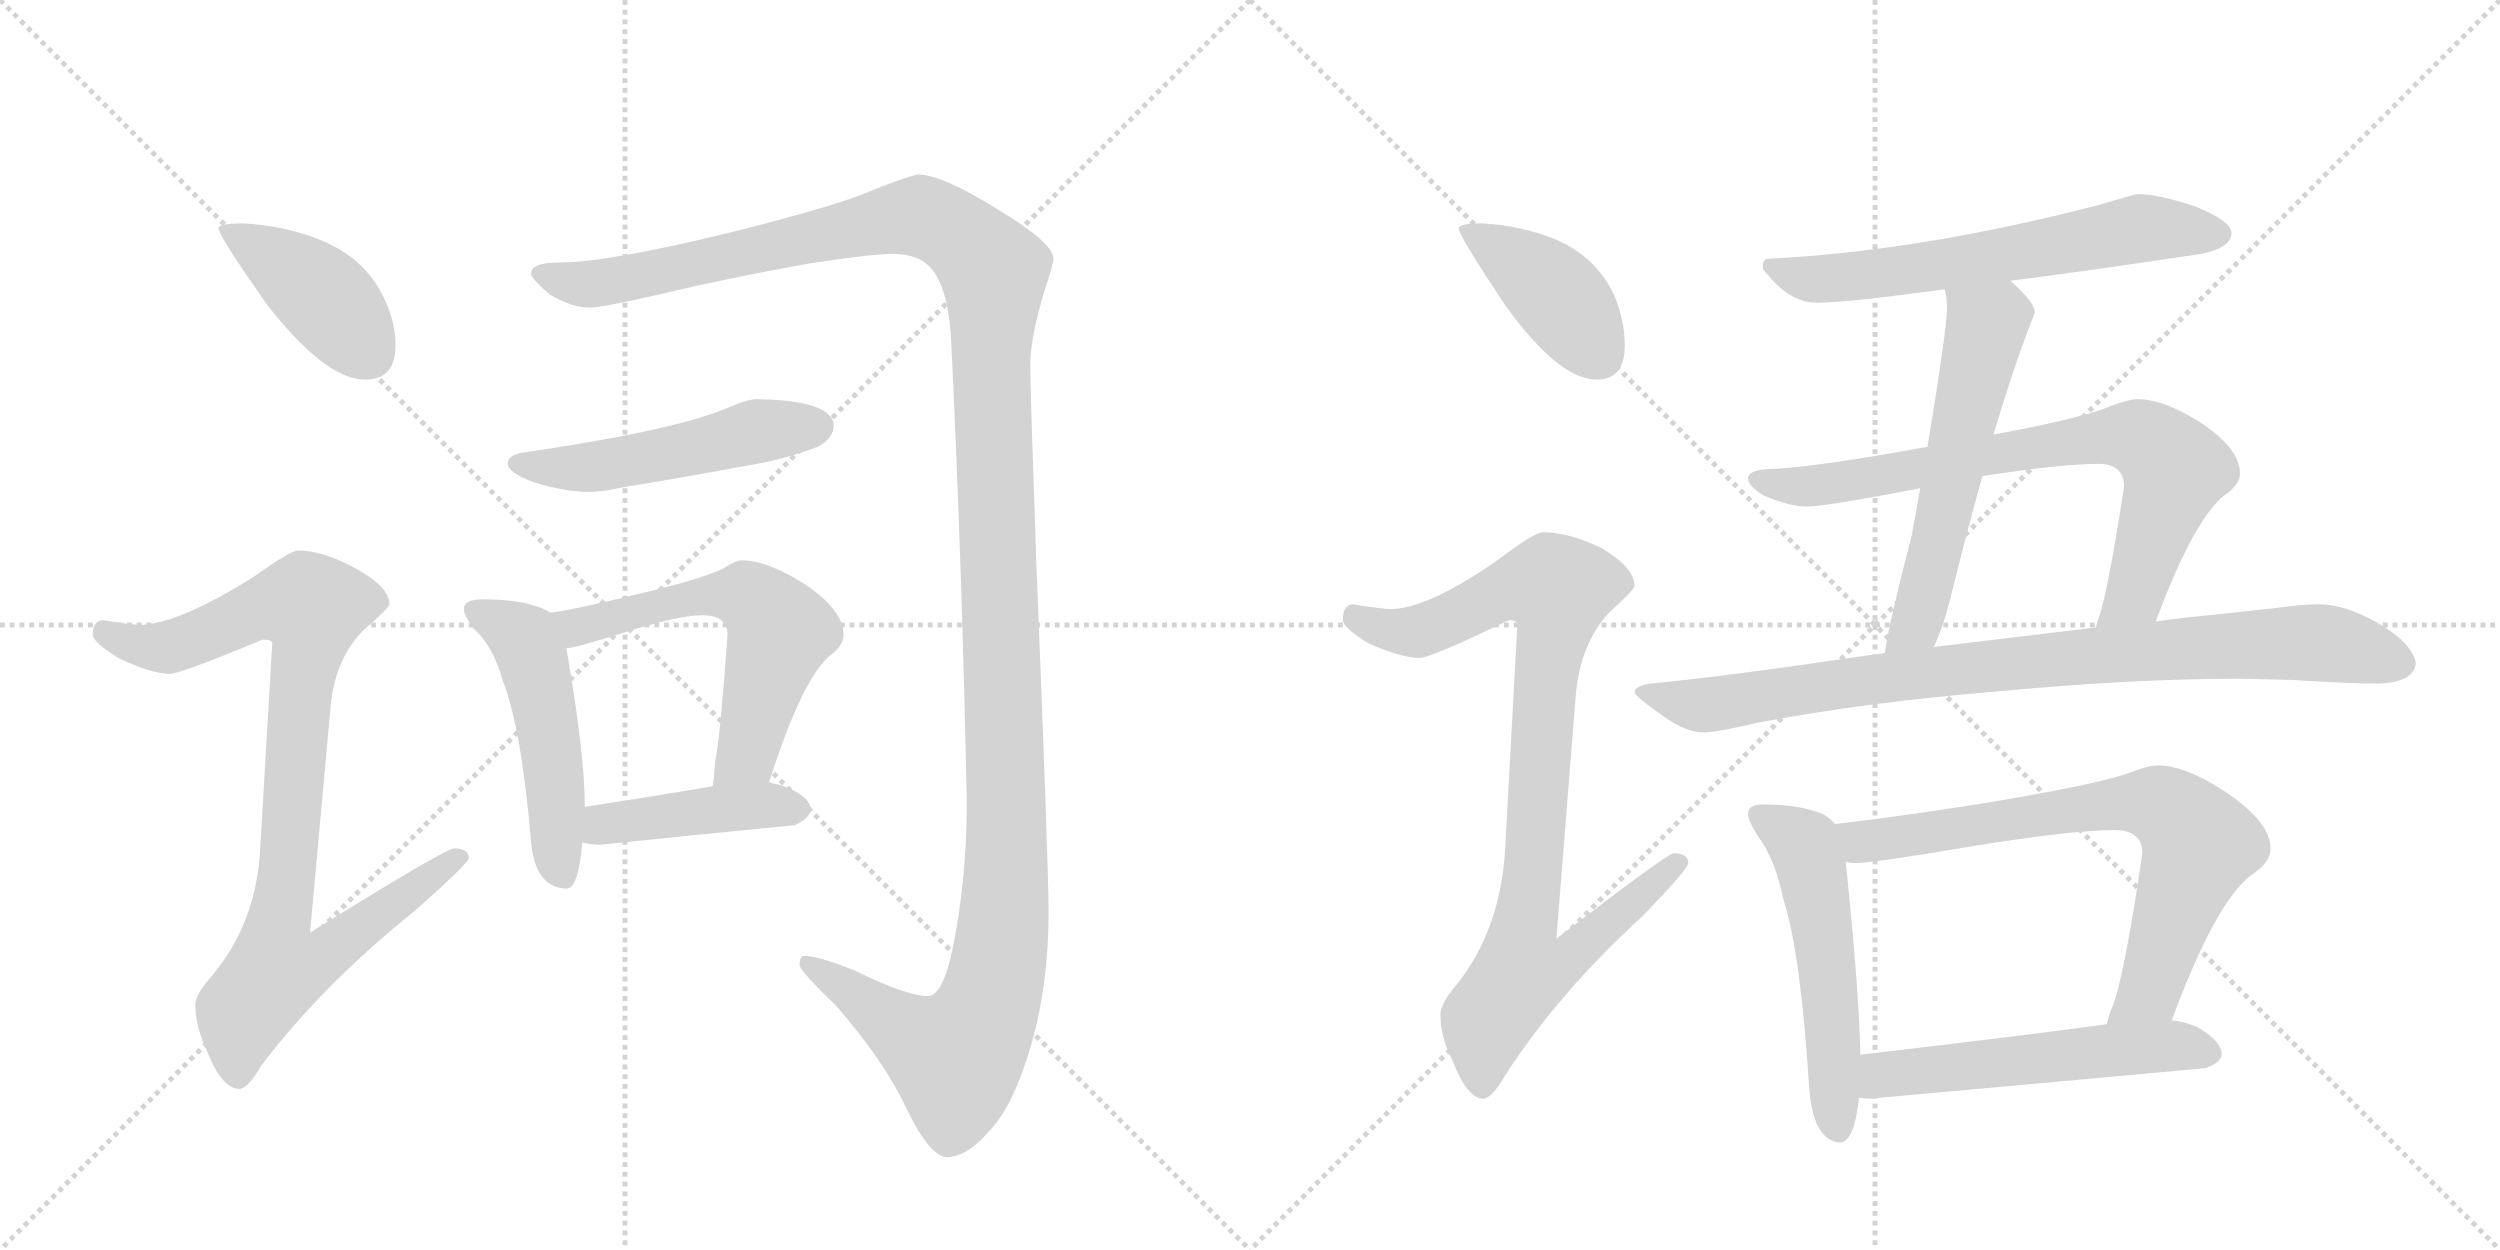 <svg version="1.1" viewBox="0 0 2048 1024" xmlns="http://www.w3.org/2000/svg">
  <g stroke="lightgray" stroke-dasharray="1,1" stroke-width="1" transform="scale(4, 4)">
    <line x1="0" y1="0" x2="256" y2="256"></line>
    <line x1="256" y1="0" x2="0" y2="256"></line>
    <line x1="128" y1="0" x2="128" y2="256"></line>
    <line x1="0" y1="128" x2="256" y2="128"></line>
    <line x1="256" y1="0" x2="512" y2="256"></line>
    <line x1="512" y1="0" x2="256" y2="256"></line>
    <line x1="384" y1="0" x2="384" y2="256"></line>
    <line x1="256" y1="128" x2="512" y2="128"></line>
  </g>
<g transform="scale(1, -1) translate(0, -850)">
   <style type="text/css">
    @keyframes keyframes0 {
      from {
       stroke: black;
       stroke-dashoffset: 413;
       stroke-width: 128;
       }
       57% {
       animation-timing-function: step-end;
       stroke: black;
       stroke-dashoffset: 0;
       stroke-width: 128;
       }
       to {
       stroke: black;
       stroke-width: 1024;
       }
       }
       #make-me-a-hanzi-animation-0 {
         animation: keyframes0 0.586s both;
         animation-delay: 0s;
         animation-timing-function: linear;
       }
    @keyframes keyframes1 {
      from {
       stroke: black;
       stroke-dashoffset: 896;
       stroke-width: 128;
       }
       74% {
       animation-timing-function: step-end;
       stroke: black;
       stroke-dashoffset: 0;
       stroke-width: 128;
       }
       to {
       stroke: black;
       stroke-width: 1024;
       }
       }
       #make-me-a-hanzi-animation-1 {
         animation: keyframes1 0.979s both;
         animation-delay: 0.586s;
         animation-timing-function: linear;
       }
    @keyframes keyframes2 {
      from {
       stroke: black;
       stroke-dashoffset: 1446;
       stroke-width: 128;
       }
       82% {
       animation-timing-function: step-end;
       stroke: black;
       stroke-dashoffset: 0;
       stroke-width: 128;
       }
       to {
       stroke: black;
       stroke-width: 1024;
       }
       }
       #make-me-a-hanzi-animation-2 {
         animation: keyframes2 1.427s both;
         animation-delay: 1.565s;
         animation-timing-function: linear;
       }
    @keyframes keyframes3 {
      from {
       stroke: black;
       stroke-dashoffset: 504;
       stroke-width: 128;
       }
       62% {
       animation-timing-function: step-end;
       stroke: black;
       stroke-dashoffset: 0;
       stroke-width: 128;
       }
       to {
       stroke: black;
       stroke-width: 1024;
       }
       }
       #make-me-a-hanzi-animation-3 {
         animation: keyframes3 0.66s both;
         animation-delay: 2.992s;
         animation-timing-function: linear;
       }
    @keyframes keyframes4 {
      from {
       stroke: black;
       stroke-dashoffset: 500;
       stroke-width: 128;
       }
       62% {
       animation-timing-function: step-end;
       stroke: black;
       stroke-dashoffset: 0;
       stroke-width: 128;
       }
       to {
       stroke: black;
       stroke-width: 1024;
       }
       }
       #make-me-a-hanzi-animation-4 {
         animation: keyframes4 0.657s both;
         animation-delay: 3.652s;
         animation-timing-function: linear;
       }
    @keyframes keyframes5 {
      from {
       stroke: black;
       stroke-dashoffset: 589;
       stroke-width: 128;
       }
       66% {
       animation-timing-function: step-end;
       stroke: black;
       stroke-dashoffset: 0;
       stroke-width: 128;
       }
       to {
       stroke: black;
       stroke-width: 1024;
       }
       }
       #make-me-a-hanzi-animation-5 {
         animation: keyframes5 0.729s both;
         animation-delay: 4.309s;
         animation-timing-function: linear;
       }
    @keyframes keyframes6 {
      from {
       stroke: black;
       stroke-dashoffset: 427;
       stroke-width: 128;
       }
       58% {
       animation-timing-function: step-end;
       stroke: black;
       stroke-dashoffset: 0;
       stroke-width: 128;
       }
       to {
       stroke: black;
       stroke-width: 1024;
       }
       }
       #make-me-a-hanzi-animation-6 {
         animation: keyframes6 0.597s both;
         animation-delay: 5.038s;
         animation-timing-function: linear;
       }
    @keyframes keyframes7 {
      from {
       stroke: black;
       stroke-dashoffset: 410;
       stroke-width: 128;
       }
       57% {
       animation-timing-function: step-end;
       stroke: black;
       stroke-dashoffset: 0;
       stroke-width: 128;
       }
       to {
       stroke: black;
       stroke-width: 1024;
       }
       }
       #make-me-a-hanzi-animation-7 {
         animation: keyframes7 0.584s both;
         animation-delay: 5.636s;
         animation-timing-function: linear;
       }
    @keyframes keyframes8 {
      from {
       stroke: black;
       stroke-dashoffset: 921;
       stroke-width: 128;
       }
       75% {
       animation-timing-function: step-end;
       stroke: black;
       stroke-dashoffset: 0;
       stroke-width: 128;
       }
       to {
       stroke: black;
       stroke-width: 1024;
       }
       }
       #make-me-a-hanzi-animation-8 {
         animation: keyframes8 1s both;
         animation-delay: 6.22s;
         animation-timing-function: linear;
       }
    @keyframes keyframes9 {
      from {
       stroke: black;
       stroke-dashoffset: 623;
       stroke-width: 128;
       }
       67% {
       animation-timing-function: step-end;
       stroke: black;
       stroke-dashoffset: 0;
       stroke-width: 128;
       }
       to {
       stroke: black;
       stroke-width: 1024;
       }
       }
       #make-me-a-hanzi-animation-9 {
         animation: keyframes9 0.757s both;
         animation-delay: 7.219s;
         animation-timing-function: linear;
       }
    @keyframes keyframes10 {
      from {
       stroke: black;
       stroke-dashoffset: 572;
       stroke-width: 128;
       }
       65% {
       animation-timing-function: step-end;
       stroke: black;
       stroke-dashoffset: 0;
       stroke-width: 128;
       }
       to {
       stroke: black;
       stroke-width: 1024;
       }
       }
       #make-me-a-hanzi-animation-10 {
         animation: keyframes10 0.715s both;
         animation-delay: 7.976s;
         animation-timing-function: linear;
       }
    @keyframes keyframes11 {
      from {
       stroke: black;
       stroke-dashoffset: 753;
       stroke-width: 128;
       }
       71% {
       animation-timing-function: step-end;
       stroke: black;
       stroke-dashoffset: 0;
       stroke-width: 128;
       }
       to {
       stroke: black;
       stroke-width: 1024;
       }
       }
       #make-me-a-hanzi-animation-11 {
         animation: keyframes11 0.863s both;
         animation-delay: 8.692s;
         animation-timing-function: linear;
       }
    @keyframes keyframes12 {
      from {
       stroke: black;
       stroke-dashoffset: 882;
       stroke-width: 128;
       }
       74% {
       animation-timing-function: step-end;
       stroke: black;
       stroke-dashoffset: 0;
       stroke-width: 128;
       }
       to {
       stroke: black;
       stroke-width: 1024;
       }
       }
       #make-me-a-hanzi-animation-12 {
         animation: keyframes12 0.968s both;
         animation-delay: 9.554s;
         animation-timing-function: linear;
       }
    @keyframes keyframes13 {
      from {
       stroke: black;
       stroke-dashoffset: 535;
       stroke-width: 128;
       }
       64% {
       animation-timing-function: step-end;
       stroke: black;
       stroke-dashoffset: 0;
       stroke-width: 128;
       }
       to {
       stroke: black;
       stroke-width: 1024;
       }
       }
       #make-me-a-hanzi-animation-13 {
         animation: keyframes13 0.685s both;
         animation-delay: 10.522s;
         animation-timing-function: linear;
       }
    @keyframes keyframes14 {
      from {
       stroke: black;
       stroke-dashoffset: 731;
       stroke-width: 128;
       }
       70% {
       animation-timing-function: step-end;
       stroke: black;
       stroke-dashoffset: 0;
       stroke-width: 128;
       }
       to {
       stroke: black;
       stroke-width: 1024;
       }
       }
       #make-me-a-hanzi-animation-14 {
         animation: keyframes14 0.845s both;
         animation-delay: 11.208s;
         animation-timing-function: linear;
       }
    @keyframes keyframes15 {
      from {
       stroke: black;
       stroke-dashoffset: 544;
       stroke-width: 128;
       }
       64% {
       animation-timing-function: step-end;
       stroke: black;
       stroke-dashoffset: 0;
       stroke-width: 128;
       }
       to {
       stroke: black;
       stroke-width: 1024;
       }
       }
       #make-me-a-hanzi-animation-15 {
         animation: keyframes15 0.693s both;
         animation-delay: 12.052s;
         animation-timing-function: linear;
       }
</style>
<path d="M 200 667 Q 179 667 179 663 Q 179 657 219 600 Q 267 539 299 539 Q 324 539 324 567 Q 324 588 313 609 Q 297 640 261 654 Q 233 665 200 667 Z" fill="lightgray"></path> 
<path d="M 244 399 Q 238 399 207 377 Q 148 340 116 338 Q 109 338 84 342 Q 76 341 76 330 Q 76 324 97 311 Q 124 298 139 298 Q 148 298 215 326 Q 223 326 223 323 L 213 152 Q 209 92 173 50 Q 160 35 160 27 Q 160 9 170 -12 Q 182 -42 196 -42 Q 203 -42 214 -23 Q 264 43 340 104 Q 384 143 384 147 Q 384 155 372 155 Q 365 155 254 86 L 271 273 Q 275 311 298 334 Q 319 352 319 355 Q 319 369 292 384 Q 265 399 244 399 Z" fill="lightgray"></path> 
<path d="M 752 707 Q 741 705 707 691 Q 676 679 596 659 Q 497 635 459 635 Q 435 635 435 626 Q 435 622 450 609 Q 468 598 483 598 Q 493 598 541 609 Q 595 622 662 634 Q 714 642 731 642 Q 752 642 762 631 Q 776 616 779 575 Q 788 391 792 192 Q 792 129 780 71 Q 772 34 760 34 Q 743 34 700 55 Q 670 67 659 67 Q 655 67 655 59 Q 657 53 685 26 Q 725 -20 743 -59 Q 761 -96 775 -98 Q 792 -98 810 -77 Q 830 -57 845 -5 Q 859 44 859 103 Q 859 140 849 388 Q 844 530 844 551 Q 844 573 856 613 Q 863 634 863 638 Q 863 651 818 678 Q 772 707 752 707 Z" fill="lightgray"></path> 
<path d="M 620 523 Q 612 523 594 515 Q 550 497 427 479 Q 416 477 416 470 Q 416 463 437 455 Q 463 447 483 447 Q 494 447 511 451 Q 538 455 620 470 Q 643 474 670 484 Q 683 491 683 502 Q 681 522 620 523 Z" fill="lightgray"></path> 
<path d="M 395 359 Q 380 359 380 351 Q 380 346 388 335 Q 404 321 412 292 Q 427 254 435 161 Q 438 123 464 122 Q 474 122 477 160 L 479 189 L 479 191 Q 479 232 464 319 C 460 343 460 343 451 348 Q 445 352 437 354 Q 422 359 395 359 Z" fill="lightgray"></path> 
<path d="M 630 209 Q 657 294 680 313 Q 691 321 691 330 Q 691 350 660 371 Q 629 391 607 391 Q 603 391 592 384 Q 573 375 517 362 Q 472 351 451 348 C 421 343 435 313 464 319 Q 471 319 515 333 Q 557 346 575 346 Q 596 346 596 330 Q 590 246 586 227 Q 585 213 584 206 C 581 176 621 180 630 209 Z" fill="lightgray"></path> 
<path d="M 477 160 Q 483 158 492 158 Q 569 166 651 174 Q 664 180 664 187 Q 664 196 647 204 Q 640 207 630 209 L 584 206 Q 550 200 479 189 C 449 184 448 167 477 160 Z" fill="lightgray"></path> 
<path d="M 1215 667 Q 1195 667 1195 663 Q 1195 657 1233 600 Q 1277 539 1308 539 Q 1331 539 1331 567 Q 1331 588 1322 609 Q 1307 640 1274 654 Q 1247 665 1215 667 Z" fill="lightgray"></path> 
<path d="M 1264 414 Q 1257 414 1228 392 Q 1171 352 1140 351 Q 1133 351 1108 355 Q 1100 354 1100 342 Q 1100 336 1121 323 Q 1148 311 1163 311 Q 1172 311 1236 342 Q 1243 342 1243 338 L 1233 154 Q 1229 88 1193 43 Q 1180 28 1180 19 Q 1180 0 1190 -19 Q 1202 -50 1215 -50 Q 1222 -50 1233 -31 Q 1277 37 1345 99 Q 1383 138 1383 143 Q 1383 151 1371 151 Q 1366 151 1275 81 L 1291 282 Q 1295 323 1318 348 Q 1339 367 1339 370 Q 1339 385 1312 401 Q 1285 414 1264 414 Z" fill="lightgray"></path> 
<path d="M 1751 691 Q 1749 691 1719 682 Q 1572 644 1448 638 Q 1444 638 1444 630 Q 1465 602 1488 602 Q 1513 602 1593 613 L 1647 620 Q 1710 628 1803 642 Q 1828 647 1828 659 Q 1828 669 1798 681 Q 1768 691 1751 691 Z" fill="lightgray"></path> 
<path d="M 1593 613 Q 1595 607 1595 598 Q 1595 581 1579 484 L 1573 450 Q 1570 432 1566 411 Q 1547 338 1544 315 C 1539 285 1572 293 1584 320 Q 1592 336 1599 365 Q 1612 417 1624 460 L 1633 494 Q 1652 557 1667 594 Q 1667 602 1648 619 L 1647 620 C 1625 641 1588 643 1593 613 Z" fill="lightgray"></path> 
<path d="M 1579 484 Q 1491 468 1455 466 Q 1432 466 1432 458 Q 1432 452 1445 444 Q 1466 435 1480 435 Q 1495 435 1573 450 L 1624 460 Q 1689 470 1719 470 Q 1740 470 1740 451 Q 1727 367 1720 346 Q 1718 341 1717 336 C 1708 307 1755 313 1766 341 Q 1797 424 1822 444 Q 1835 453 1835 462 Q 1835 482 1804 503 Q 1773 523 1751 523 Q 1743 523 1723 515 Q 1698 506 1633 494 L 1579 484 Z" fill="lightgray"></path> 
<path d="M 1544 315 Q 1537 314 1529 313 Q 1415 296 1352 290 Q 1339 288 1339 283 Q 1340 279 1363 263 Q 1381 250 1396 250 Q 1406 250 1440 258 Q 1530 275 1641 284 Q 1748 294 1835 294 L 1877 293 Q 1925 290 1948 290 Q 1978 291 1979 307 Q 1976 323 1949 339 Q 1921 355 1900 355 Q 1886 355 1865 352 Q 1829 348 1790 344 Q 1782 343 1766 341 L 1717 336 Q 1667 330 1584 320 L 1544 315 Z" fill="lightgray"></path> 
<path d="M 1444 191 Q 1432 191 1432 183 Q 1432 178 1440 165 Q 1454 147 1461 113 Q 1475 70 1482 -40 Q 1485 -84 1507 -86 Q 1519 -86 1523 -49 L 1524 -14 Q 1523 39 1512 144 L 1503 175 Q 1497 183 1485 186 Q 1469 191 1444 191 Z" fill="lightgray"></path> 
<path d="M 1779 14 Q 1815 111 1844 133 Q 1860 143 1860 155 Q 1860 176 1825 200 Q 1791 223 1767 223 Q 1760 223 1742 216 Q 1711 206 1619 191 Q 1541 179 1503 175 C 1473 172 1482 145 1512 144 Q 1516 143 1520 143 Q 1535 143 1617 157 Q 1698 170 1732 170 Q 1755 170 1755 151 Q 1740 48 1730 24 Q 1727 17 1726 11 C 1717 -18 1768 -14 1779 14 Z" fill="lightgray"></path> 
<path d="M 1523 -49 Q 1527 -50 1532 -50 Q 1666 -38 1807 -25 Q 1820 -20 1820 -14 Q 1820 -3 1801 8 Q 1791 13 1779 14 L 1726 11 Q 1669 3 1524 -14 C 1494 -17 1493 -46 1523 -49 Z" fill="lightgray"></path> 
      <clipPath id="make-me-a-hanzi-clip-0">
      <path d="M 200 667 Q 179 667 179 663 Q 179 657 219 600 Q 267 539 299 539 Q 324 539 324 567 Q 324 588 313 609 Q 297 640 261 654 Q 233 665 200 667 Z" fill="lightgray"></path>
      </clipPath>
      <path clip-path="url(#make-me-a-hanzi-clip-0)" d="M 183 662 L 260 611 L 301 561 " fill="none" id="make-me-a-hanzi-animation-0" stroke-dasharray="285 570" stroke-linecap="round"></path>

      <clipPath id="make-me-a-hanzi-clip-1">
      <path d="M 244 399 Q 238 399 207 377 Q 148 340 116 338 Q 109 338 84 342 Q 76 341 76 330 Q 76 324 97 311 Q 124 298 139 298 Q 148 298 215 326 Q 223 326 223 323 L 213 152 Q 209 92 173 50 Q 160 35 160 27 Q 160 9 170 -12 Q 182 -42 196 -42 Q 203 -42 214 -23 Q 264 43 340 104 Q 384 143 384 147 Q 384 155 372 155 Q 365 155 254 86 L 271 273 Q 275 311 298 334 Q 319 352 319 355 Q 319 369 292 384 Q 265 399 244 399 Z" fill="lightgray"></path>
      </clipPath>
      <path clip-path="url(#make-me-a-hanzi-clip-1)" d="M 87 332 L 112 321 L 136 320 L 211 352 L 256 352 L 229 96 L 266 93 L 275 78 L 260 63 L 226 53 L 200 21 L 195 -31 " fill="none" id="make-me-a-hanzi-animation-1" stroke-dasharray="768 1536" stroke-linecap="round"></path>

      <clipPath id="make-me-a-hanzi-clip-2">
      <path d="M 752 707 Q 741 705 707 691 Q 676 679 596 659 Q 497 635 459 635 Q 435 635 435 626 Q 435 622 450 609 Q 468 598 483 598 Q 493 598 541 609 Q 595 622 662 634 Q 714 642 731 642 Q 752 642 762 631 Q 776 616 779 575 Q 788 391 792 192 Q 792 129 780 71 Q 772 34 760 34 Q 743 34 700 55 Q 670 67 659 67 Q 655 67 655 59 Q 657 53 685 26 Q 725 -20 743 -59 Q 761 -96 775 -98 Q 792 -98 810 -77 Q 830 -57 845 -5 Q 859 44 859 103 Q 859 140 849 388 Q 844 530 844 551 Q 844 573 856 613 Q 863 634 863 638 Q 863 651 818 678 Q 772 707 752 707 Z" fill="lightgray"></path>
      </clipPath>
      <path clip-path="url(#make-me-a-hanzi-clip-2)" d="M 442 626 L 480 617 L 507 620 L 745 673 L 779 661 L 814 628 L 812 538 L 825 156 L 813 38 L 798 1 L 781 -16 L 747 1 L 663 60 " fill="none" id="make-me-a-hanzi-animation-2" stroke-dasharray="1318 2636" stroke-linecap="round"></path>

      <clipPath id="make-me-a-hanzi-clip-3">
      <path d="M 620 523 Q 612 523 594 515 Q 550 497 427 479 Q 416 477 416 470 Q 416 463 437 455 Q 463 447 483 447 Q 494 447 511 451 Q 538 455 620 470 Q 643 474 670 484 Q 683 491 683 502 Q 681 522 620 523 Z" fill="lightgray"></path>
      </clipPath>
      <path clip-path="url(#make-me-a-hanzi-clip-3)" d="M 425 471 L 488 468 L 630 499 L 670 501 " fill="none" id="make-me-a-hanzi-animation-3" stroke-dasharray="376 752" stroke-linecap="round"></path>

      <clipPath id="make-me-a-hanzi-clip-4">
      <path d="M 395 359 Q 380 359 380 351 Q 380 346 388 335 Q 404 321 412 292 Q 427 254 435 161 Q 438 123 464 122 Q 474 122 477 160 L 479 189 L 479 191 Q 479 232 464 319 C 460 343 460 343 451 348 Q 445 352 437 354 Q 422 359 395 359 Z" fill="lightgray"></path>
      </clipPath>
      <path clip-path="url(#make-me-a-hanzi-clip-4)" d="M 388 350 L 425 330 L 435 315 L 451 241 L 461 133 " fill="none" id="make-me-a-hanzi-animation-4" stroke-dasharray="372 744" stroke-linecap="round"></path>

      <clipPath id="make-me-a-hanzi-clip-5">
      <path d="M 630 209 Q 657 294 680 313 Q 691 321 691 330 Q 691 350 660 371 Q 629 391 607 391 Q 603 391 592 384 Q 573 375 517 362 Q 472 351 451 348 C 421 343 435 313 464 319 Q 471 319 515 333 Q 557 346 575 346 Q 596 346 596 330 Q 590 246 586 227 Q 585 213 584 206 C 581 176 621 180 630 209 Z" fill="lightgray"></path>
      </clipPath>
      <path clip-path="url(#make-me-a-hanzi-clip-5)" d="M 457 342 L 473 336 L 550 358 L 595 363 L 616 359 L 639 333 L 612 233 L 591 210 " fill="none" id="make-me-a-hanzi-animation-5" stroke-dasharray="461 922" stroke-linecap="round"></path>

      <clipPath id="make-me-a-hanzi-clip-6">
      <path d="M 477 160 Q 483 158 492 158 Q 569 166 651 174 Q 664 180 664 187 Q 664 196 647 204 Q 640 207 630 209 L 584 206 Q 550 200 479 189 C 449 184 448 167 477 160 Z" fill="lightgray"></path>
      </clipPath>
      <path clip-path="url(#make-me-a-hanzi-clip-6)" d="M 486 167 L 510 178 L 608 189 L 654 188 " fill="none" id="make-me-a-hanzi-animation-6" stroke-dasharray="299 598" stroke-linecap="round"></path>

      <clipPath id="make-me-a-hanzi-clip-7">
      <path d="M 1215 667 Q 1195 667 1195 663 Q 1195 657 1233 600 Q 1277 539 1308 539 Q 1331 539 1331 567 Q 1331 588 1322 609 Q 1307 640 1274 654 Q 1247 665 1215 667 Z" fill="lightgray"></path>
      </clipPath>
      <path clip-path="url(#make-me-a-hanzi-clip-7)" d="M 1199 662 L 1276 608 L 1310 559 " fill="none" id="make-me-a-hanzi-animation-7" stroke-dasharray="282 564" stroke-linecap="round"></path>

      <clipPath id="make-me-a-hanzi-clip-8">
      <path d="M 1264 414 Q 1257 414 1228 392 Q 1171 352 1140 351 Q 1133 351 1108 355 Q 1100 354 1100 342 Q 1100 336 1121 323 Q 1148 311 1163 311 Q 1172 311 1236 342 Q 1243 342 1243 338 L 1233 154 Q 1229 88 1193 43 Q 1180 28 1180 19 Q 1180 0 1190 -19 Q 1202 -50 1215 -50 Q 1222 -50 1233 -31 Q 1277 37 1345 99 Q 1383 138 1383 143 Q 1383 151 1371 151 Q 1366 151 1275 81 L 1291 282 Q 1295 323 1318 348 Q 1339 367 1339 370 Q 1339 385 1312 401 Q 1285 414 1264 414 Z" fill="lightgray"></path>
      </clipPath>
      <path clip-path="url(#make-me-a-hanzi-clip-8)" d="M 1111 344 L 1136 334 L 1161 333 L 1233 367 L 1277 367 L 1249 91 L 1287 88 L 1295 78 L 1279 60 L 1246 54 L 1218 15 L 1214 -40 " fill="none" id="make-me-a-hanzi-animation-8" stroke-dasharray="793 1586" stroke-linecap="round"></path>

      <clipPath id="make-me-a-hanzi-clip-9">
      <path d="M 1751 691 Q 1749 691 1719 682 Q 1572 644 1448 638 Q 1444 638 1444 630 Q 1465 602 1488 602 Q 1513 602 1593 613 L 1647 620 Q 1710 628 1803 642 Q 1828 647 1828 659 Q 1828 669 1798 681 Q 1768 691 1751 691 Z" fill="lightgray"></path>
      </clipPath>
      <path clip-path="url(#make-me-a-hanzi-clip-9)" d="M 1455 629 L 1492 621 L 1580 630 L 1749 662 L 1818 658 " fill="none" id="make-me-a-hanzi-animation-9" stroke-dasharray="495 990" stroke-linecap="round"></path>

      <clipPath id="make-me-a-hanzi-clip-10">
      <path d="M 1593 613 Q 1595 607 1595 598 Q 1595 581 1579 484 L 1573 450 Q 1570 432 1566 411 Q 1547 338 1544 315 C 1539 285 1572 293 1584 320 Q 1592 336 1599 365 Q 1612 417 1624 460 L 1633 494 Q 1652 557 1667 594 Q 1667 602 1648 619 L 1647 620 C 1625 641 1588 643 1593 613 Z" fill="lightgray"></path>
      </clipPath>
      <path clip-path="url(#make-me-a-hanzi-clip-10)" d="M 1641 613 L 1642 599 L 1627 584 L 1570 339 L 1550 318 " fill="none" id="make-me-a-hanzi-animation-10" stroke-dasharray="444 888" stroke-linecap="round"></path>

      <clipPath id="make-me-a-hanzi-clip-11">
      <path d="M 1579 484 Q 1491 468 1455 466 Q 1432 466 1432 458 Q 1432 452 1445 444 Q 1466 435 1480 435 Q 1495 435 1573 450 L 1624 460 Q 1689 470 1719 470 Q 1740 470 1740 451 Q 1727 367 1720 346 Q 1718 341 1717 336 C 1708 307 1755 313 1766 341 Q 1797 424 1822 444 Q 1835 453 1835 462 Q 1835 482 1804 503 Q 1773 523 1751 523 Q 1743 523 1723 515 Q 1698 506 1633 494 L 1579 484 Z" fill="lightgray"></path>
      </clipPath>
      <path clip-path="url(#make-me-a-hanzi-clip-11)" d="M 1439 457 L 1490 452 L 1713 491 L 1753 491 L 1767 482 L 1781 460 L 1749 364 L 1723 340 " fill="none" id="make-me-a-hanzi-animation-11" stroke-dasharray="625 1250" stroke-linecap="round"></path>

      <clipPath id="make-me-a-hanzi-clip-12">
      <path d="M 1544 315 Q 1537 314 1529 313 Q 1415 296 1352 290 Q 1339 288 1339 283 Q 1340 279 1363 263 Q 1381 250 1396 250 Q 1406 250 1440 258 Q 1530 275 1641 284 Q 1748 294 1835 294 L 1877 293 Q 1925 290 1948 290 Q 1978 291 1979 307 Q 1976 323 1949 339 Q 1921 355 1900 355 Q 1886 355 1865 352 Q 1829 348 1790 344 Q 1782 343 1766 341 L 1717 336 Q 1667 330 1584 320 L 1544 315 Z" fill="lightgray"></path>
      </clipPath>
      <path clip-path="url(#make-me-a-hanzi-clip-12)" d="M 1347 284 L 1394 272 L 1539 295 L 1861 323 L 1909 323 L 1966 307 " fill="none" id="make-me-a-hanzi-animation-12" stroke-dasharray="754 1508" stroke-linecap="round"></path>

      <clipPath id="make-me-a-hanzi-clip-13">
      <path d="M 1444 191 Q 1432 191 1432 183 Q 1432 178 1440 165 Q 1454 147 1461 113 Q 1475 70 1482 -40 Q 1485 -84 1507 -86 Q 1519 -86 1523 -49 L 1524 -14 Q 1523 39 1512 144 L 1503 175 Q 1497 183 1485 186 Q 1469 191 1444 191 Z" fill="lightgray"></path>
      </clipPath>
      <path clip-path="url(#make-me-a-hanzi-clip-13)" d="M 1441 182 L 1478 158 L 1483 141 L 1499 43 L 1505 -75 " fill="none" id="make-me-a-hanzi-animation-13" stroke-dasharray="407 814" stroke-linecap="round"></path>

      <clipPath id="make-me-a-hanzi-clip-14">
      <path d="M 1779 14 Q 1815 111 1844 133 Q 1860 143 1860 155 Q 1860 176 1825 200 Q 1791 223 1767 223 Q 1760 223 1742 216 Q 1711 206 1619 191 Q 1541 179 1503 175 C 1473 172 1482 145 1512 144 Q 1516 143 1520 143 Q 1535 143 1617 157 Q 1698 170 1732 170 Q 1755 170 1755 151 Q 1740 48 1730 24 Q 1727 17 1726 11 C 1717 -18 1768 -14 1779 14 Z" fill="lightgray"></path>
      </clipPath>
      <path clip-path="url(#make-me-a-hanzi-clip-14)" d="M 1509 171 L 1528 160 L 1733 192 L 1776 187 L 1802 159 L 1761 39 L 1732 16 " fill="none" id="make-me-a-hanzi-animation-14" stroke-dasharray="603 1206" stroke-linecap="round"></path>

      <clipPath id="make-me-a-hanzi-clip-15">
      <path d="M 1523 -49 Q 1527 -50 1532 -50 Q 1666 -38 1807 -25 Q 1820 -20 1820 -14 Q 1820 -3 1801 8 Q 1791 13 1779 14 L 1726 11 Q 1669 3 1524 -14 C 1494 -17 1493 -46 1523 -49 Z" fill="lightgray"></path>
      </clipPath>
      <path clip-path="url(#make-me-a-hanzi-clip-15)" d="M 1528 -43 L 1540 -32 L 1558 -27 L 1774 -7 L 1810 -12 " fill="none" id="make-me-a-hanzi-animation-15" stroke-dasharray="416 832" stroke-linecap="round"></path>

</g>
</svg>

